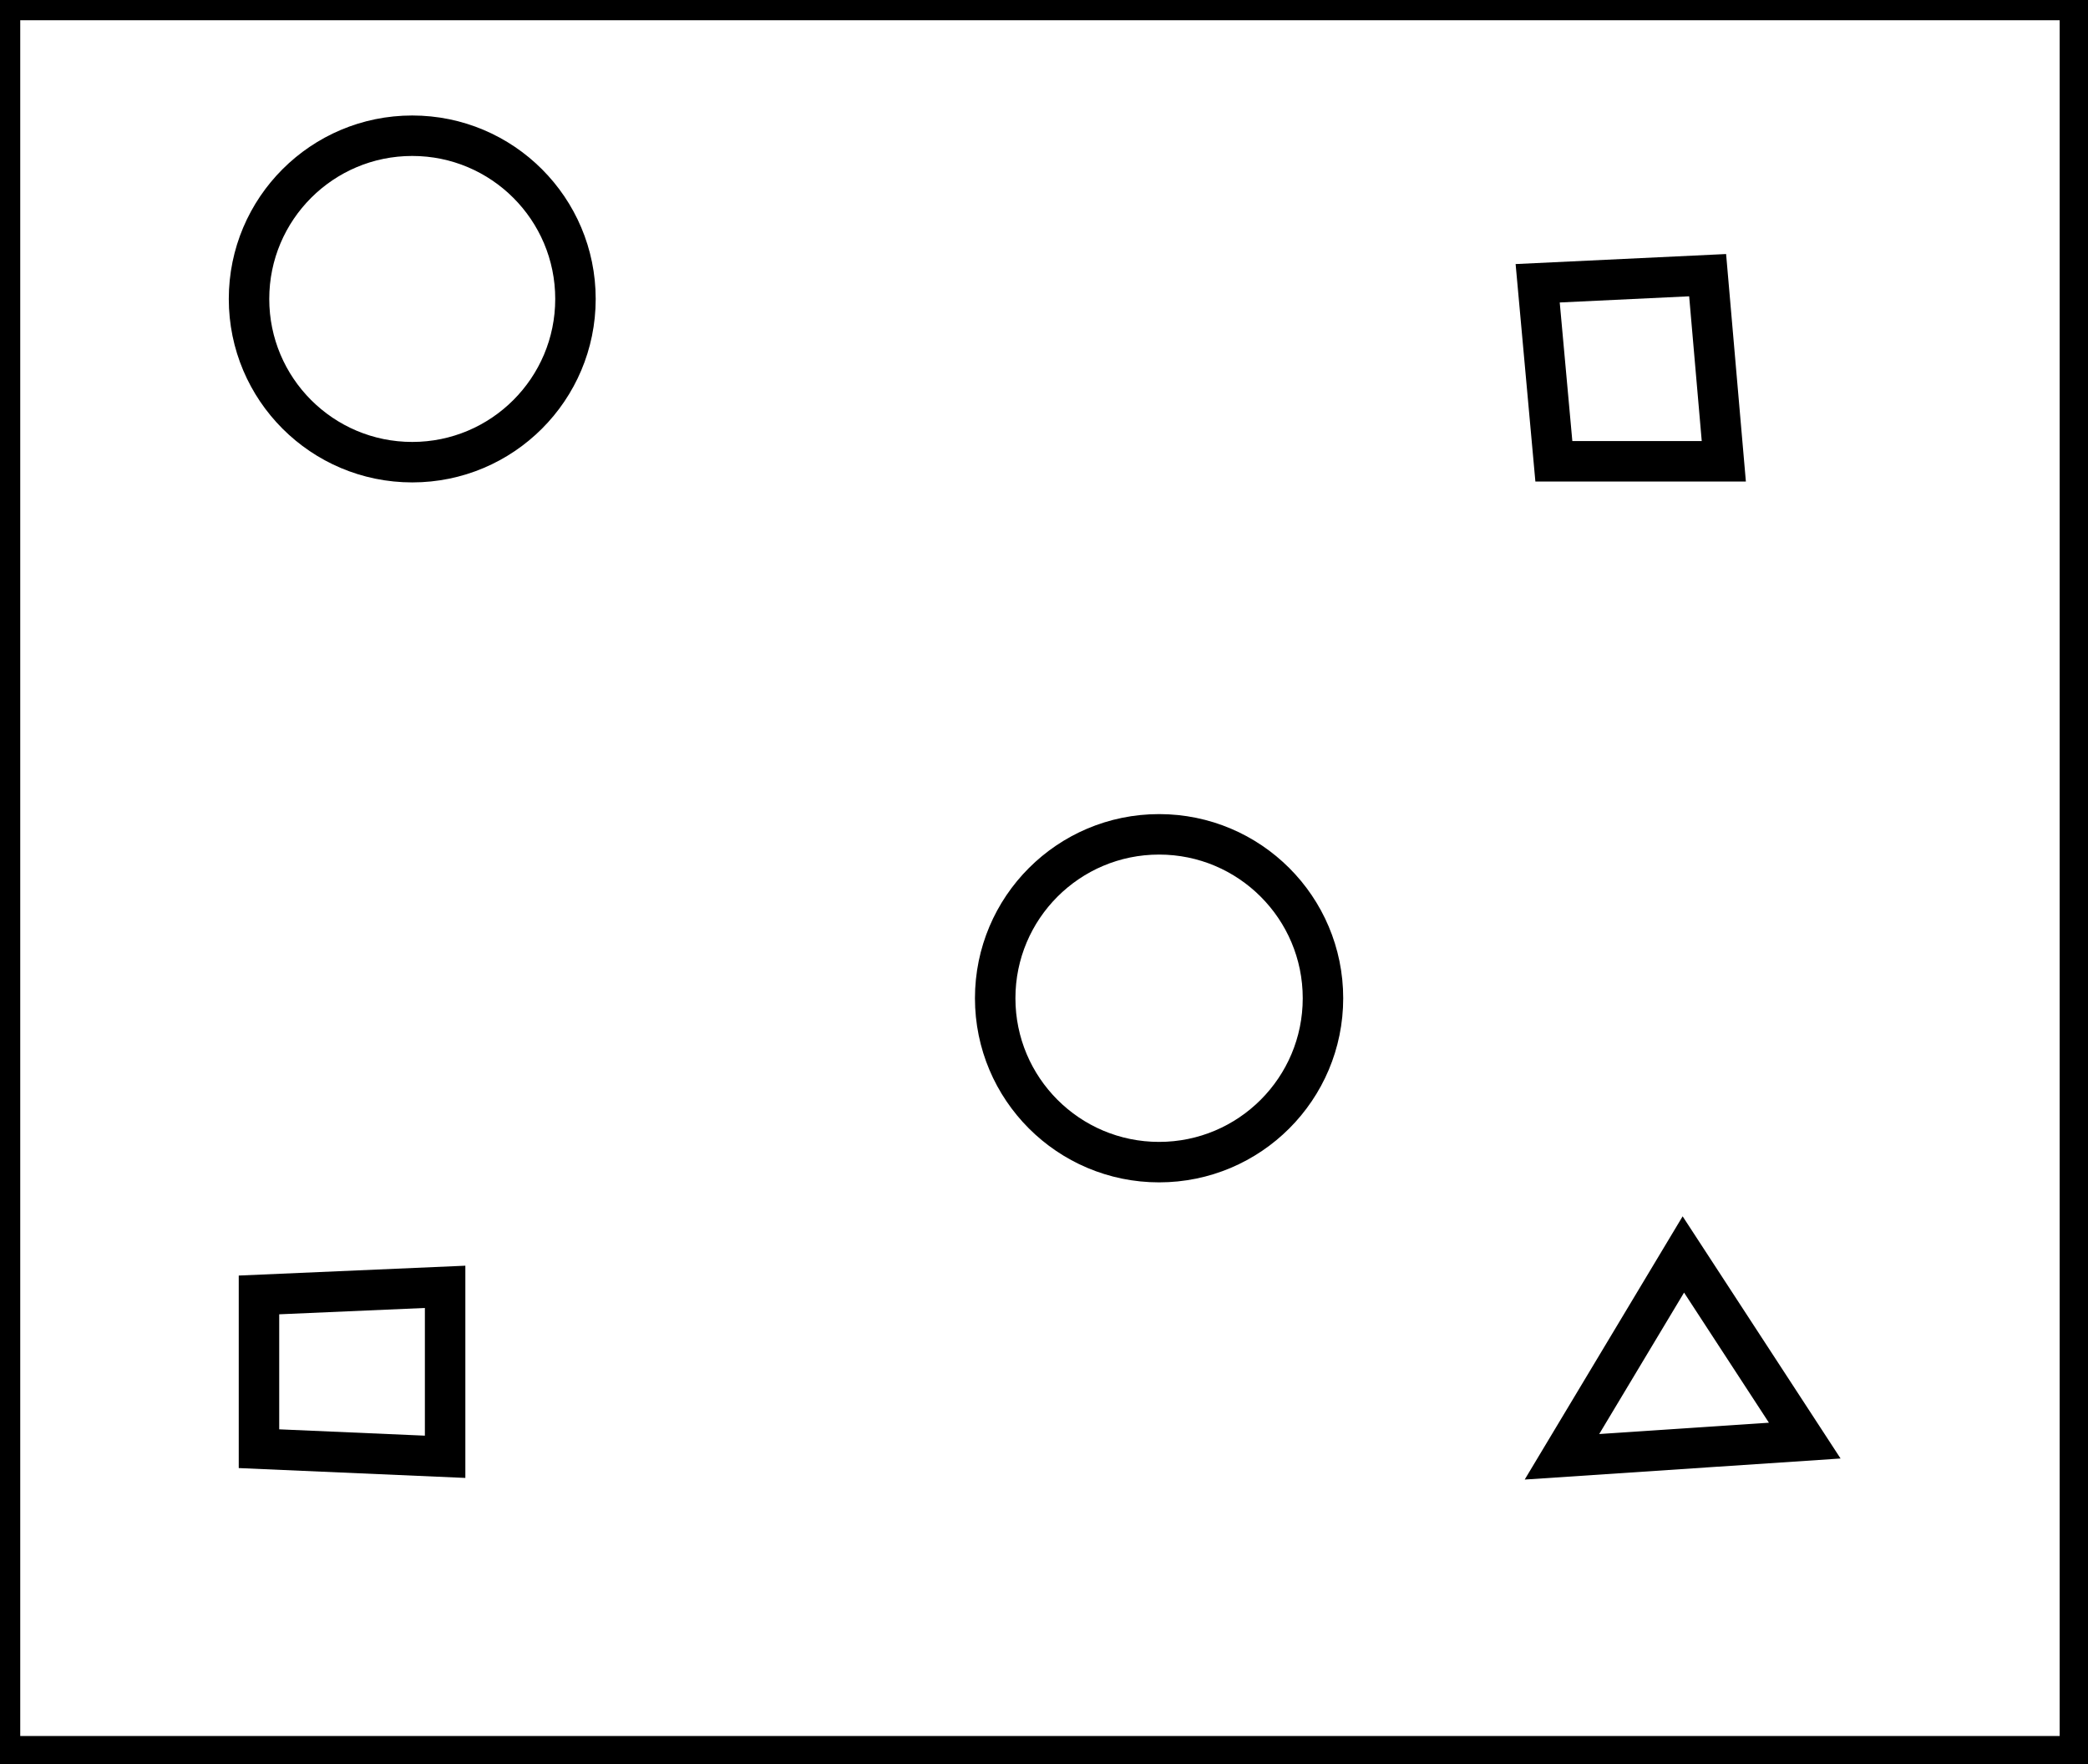 <?xml version="1.0" encoding="utf-8" ?>
<svg baseProfile="full" height="218" version="1.1" width="258" xmlns="http://www.w3.org/2000/svg" xmlns:ev="http://www.w3.org/2001/xml-events" xmlns:xlink="http://www.w3.org/1999/xlink"><defs /><rect fill="white" height="218" width="258" x="0" y="0" /><path d="M 55,159 L 32,160 L 32,179 L 55,180 Z" fill="none" stroke="black" stroke-width="5" /><path d="M 223,178 L 208,155 L 193,180 Z" fill="none" stroke="black" stroke-width="5" /><circle cx="143.22" cy="123.341" fill="none" r="20.251" stroke="black" stroke-width="5" /><path d="M 211,34 L 190,35 L 192,57 L 213,57 Z" fill="none" stroke="black" stroke-width="5" /><circle cx="50.938" cy="36.938" fill="none" r="20.168" stroke="black" stroke-width="5" /><path d="M 0,0 L 0,217 L 257,217 L 257,0 Z" fill="none" stroke="black" stroke-width="5" /></svg>